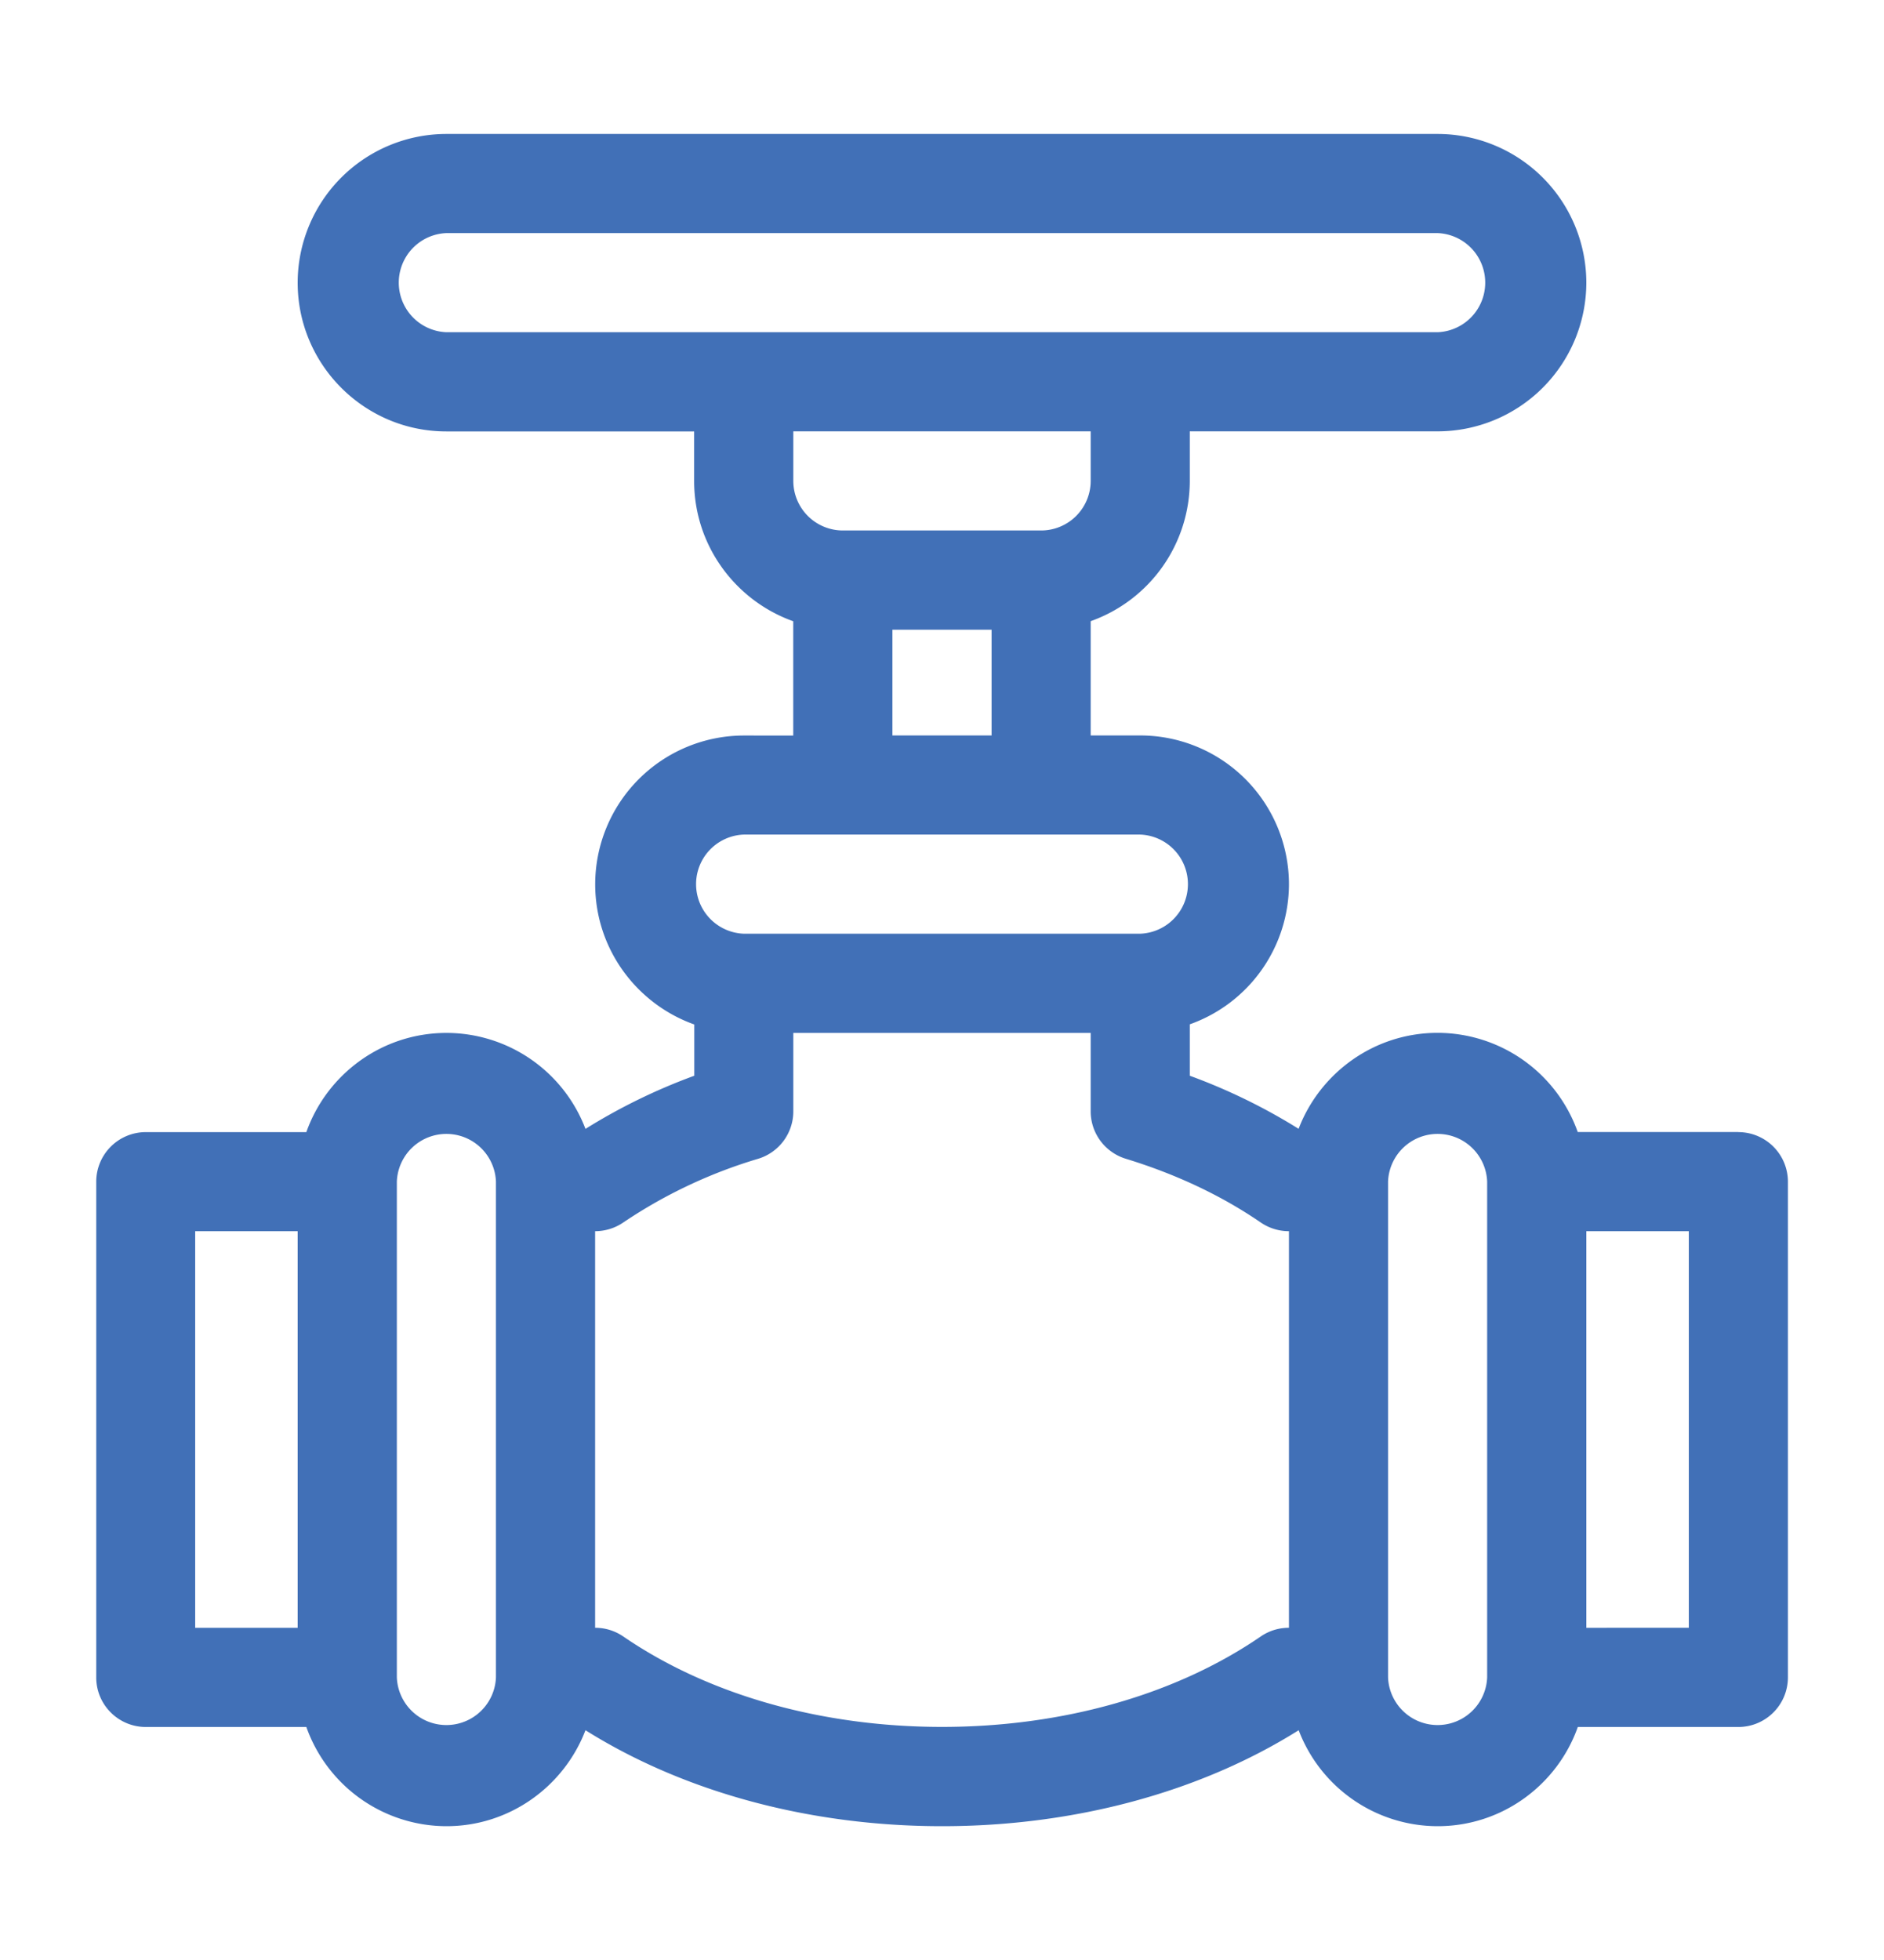 <svg width="25" height="26" fill="none" xmlns="http://www.w3.org/2000/svg"><path d="M23.066 15.017h-2.13a1.976 1.976 0 00-1.86-1.316c-.84 0-1.56.53-1.844 1.273a7.77 7.77 0 00-1.444-.704v-.682a1.976 1.976 0 001.316-1.86 1.975 1.975 0 00-1.973-1.972h-.658V8.24a1.976 1.976 0 001.315-1.86v-.658h3.288A1.975 1.975 0 0021.05 3.75a1.975 1.975 0 00-1.973-1.973H5.924A1.975 1.975 0 003.95 3.75c0 1.088.885 1.973 1.973 1.973h3.288v.658c0 .857.55 1.588 1.315 1.86v1.516H9.87a1.975 1.975 0 00-1.972 1.973c0 .857.55 1.588 1.315 1.86v.68a7.768 7.768 0 00-1.444.705 1.976 1.976 0 00-1.844-1.273c-.858 0-1.589.55-1.86 1.316h-2.13a.658.658 0 00-.658.657v6.577c0 .363.295.657.658.657h2.13a1.976 1.976 0 001.86 1.316c.84 0 1.56-.53 1.844-1.273 1.311.822 2.979 1.273 4.732 1.273 1.753 0 3.421-.45 4.732-1.273a1.976 1.976 0 001.844 1.273c.858 0 1.589-.55 1.86-1.316h2.13a.658.658 0 00.658-.657v-6.577a.658.658 0 00-.658-.657zM3.951 21.593H2.59v-5.261h1.36v5.261zm2.63.658a.658.658 0 01-1.315 0v-6.577a.658.658 0 011.315 0v6.577zM14.473 6.38a.658.658 0 01-.658.657h-2.63a.658.658 0 01-.658-.657v-.658h3.946v.658zm-1.315 1.973v1.403h-1.316V8.353h1.316zM5.924 4.407a.658.658 0 010-1.315h13.152a.658.658 0 010 1.315H5.924zm3.945 6.664h5.262a.658.658 0 010 1.315H9.869a.658.658 0 010-1.315zm7.235 10.522h-.002a.658.658 0 00-.372.115c-1.128.774-2.63 1.2-4.23 1.2-1.6 0-3.102-.426-4.23-1.2a.658.658 0 00-.372-.115h-.001v-5.261c.133 0 .263-.04.373-.115a6.544 6.544 0 011.792-.846.657.657 0 00.465-.629v-1.04h3.946v1.04c0 .29.189.544.465.629.67.205 1.273.49 1.792.846.11.075.24.115.372.115h.002v5.261zm2.63.658a.658.658 0 01-1.315 0v-6.577a.658.658 0 011.315 0v6.577zm2.674-.658H21.05v-5.261h1.36v5.261z" fill="#4170B7"/></svg>